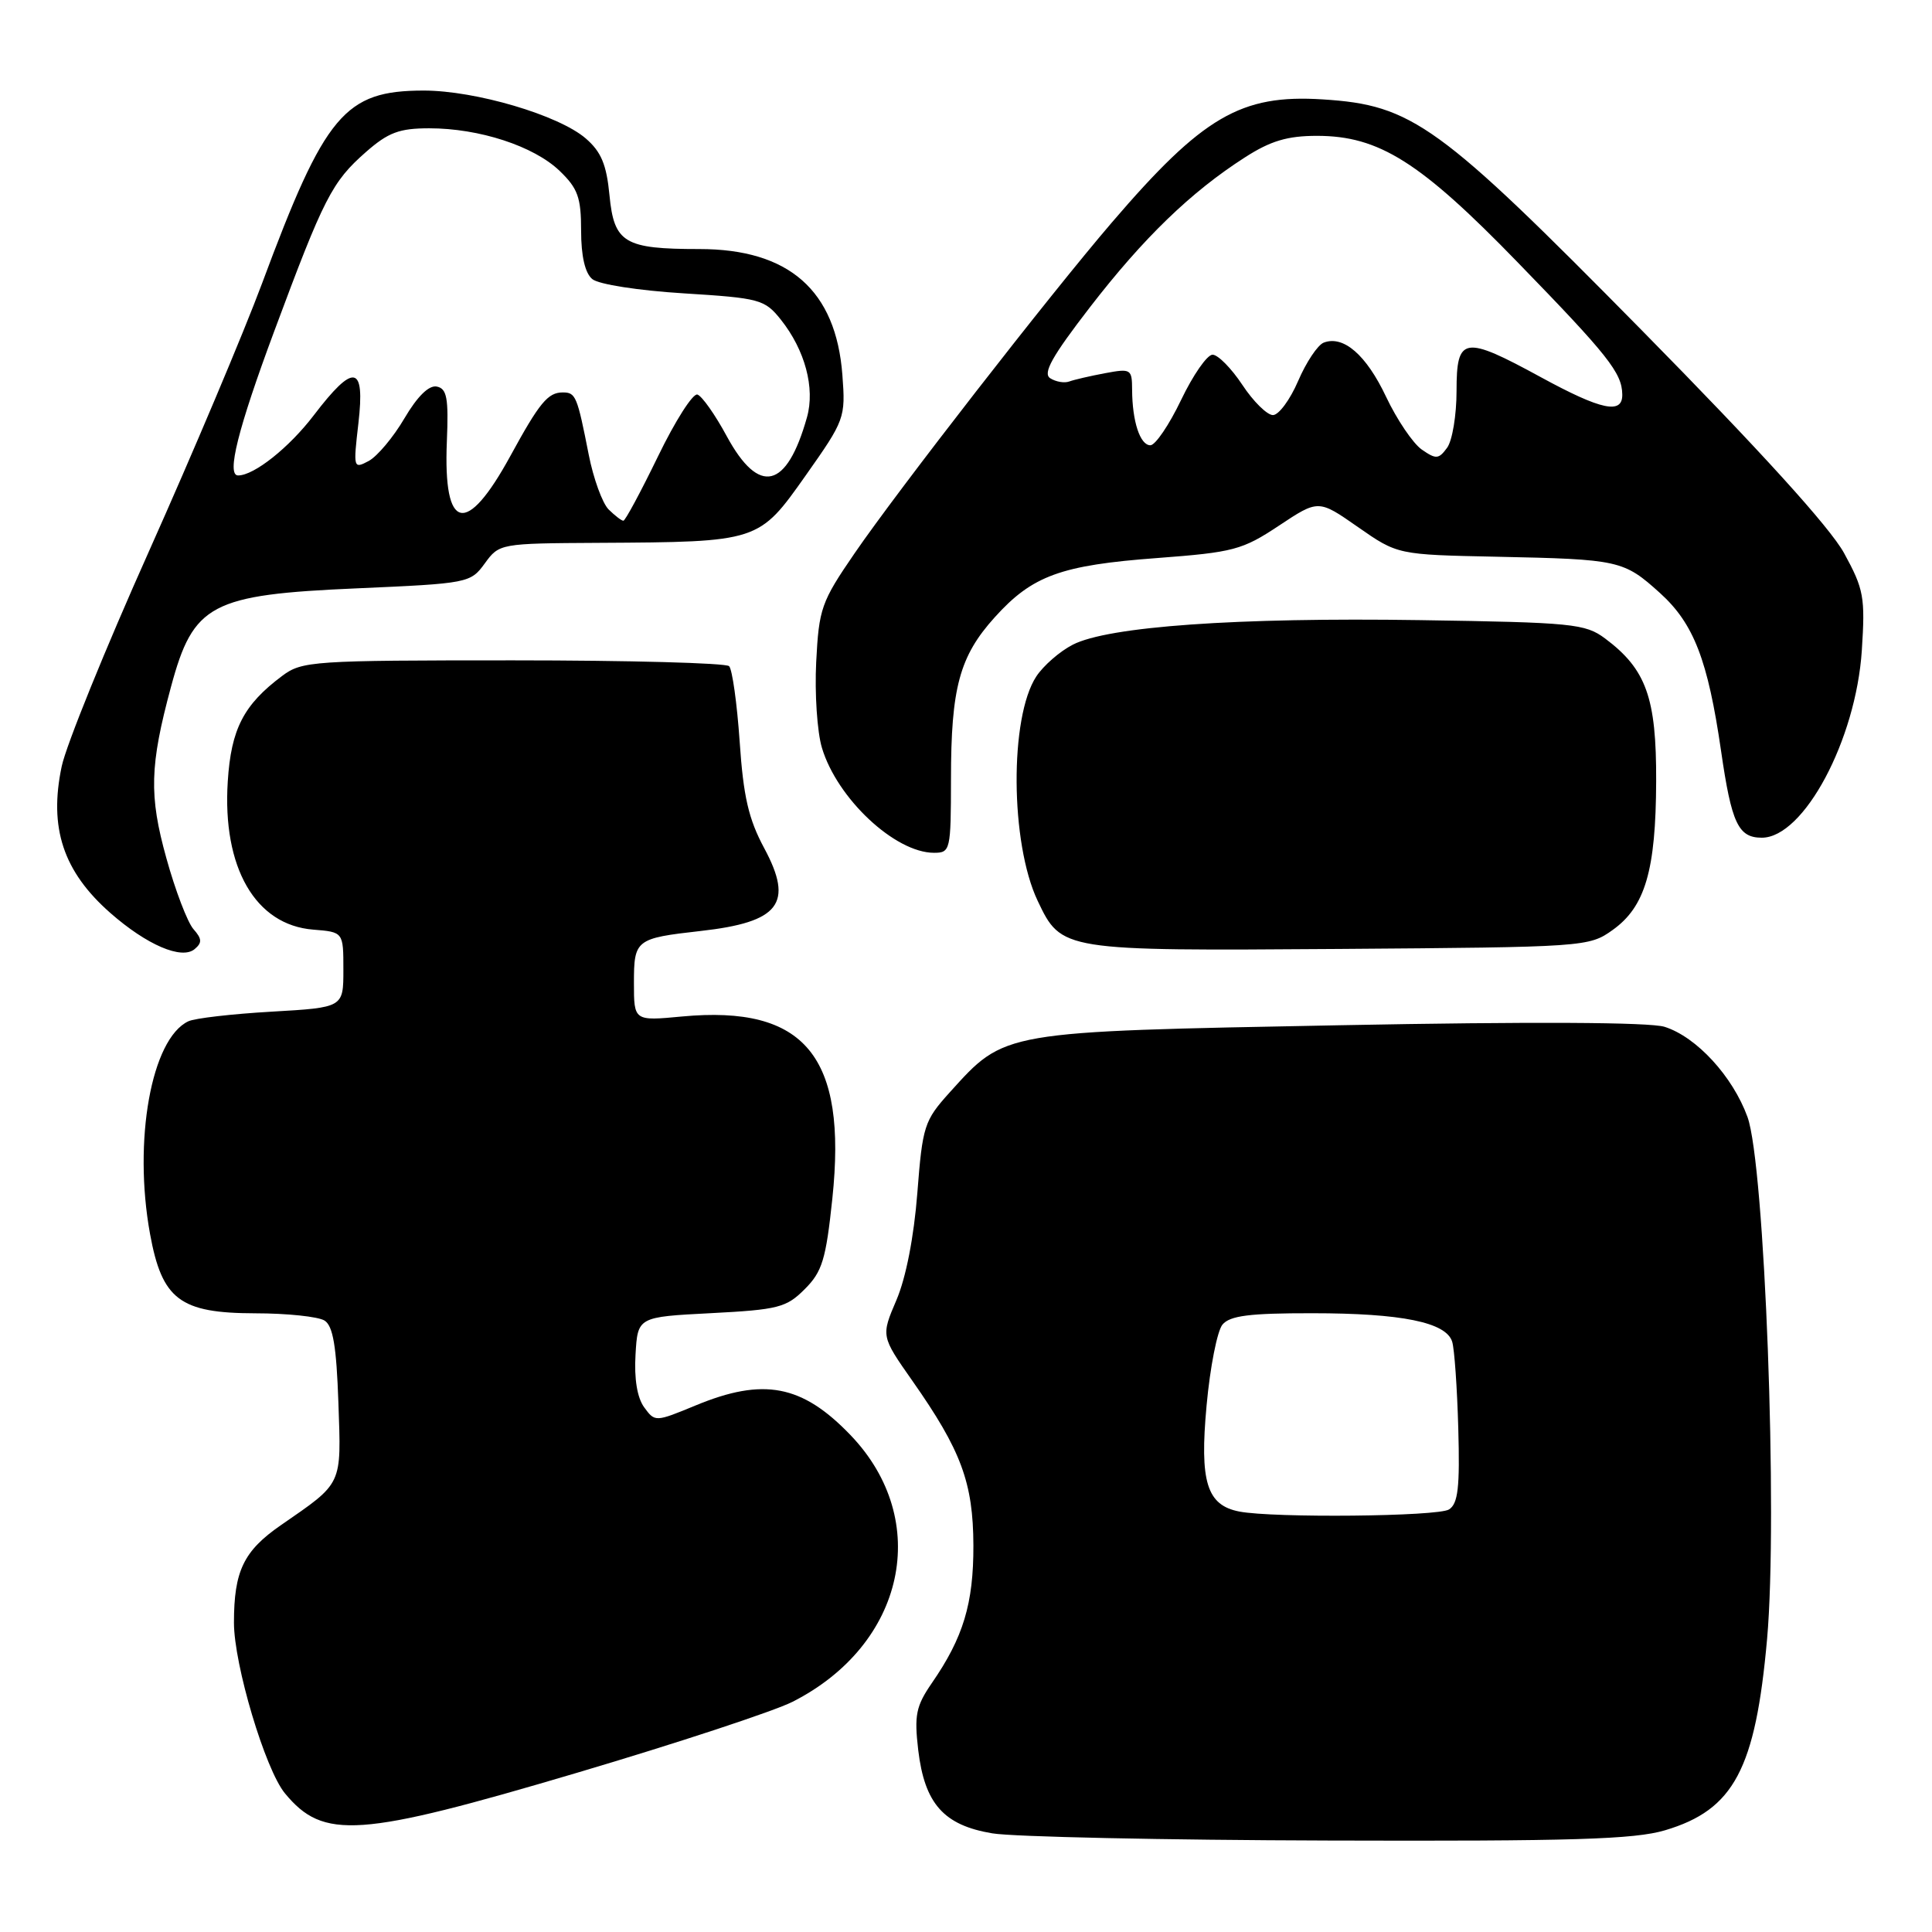 <?xml version="1.0" encoding="UTF-8" standalone="no"?>
<!DOCTYPE svg PUBLIC "-//W3C//DTD SVG 1.1//EN" "http://www.w3.org/Graphics/SVG/1.1/DTD/svg11.dtd" >
<svg xmlns="http://www.w3.org/2000/svg" xmlns:xlink="http://www.w3.org/1999/xlink" version="1.1" viewBox="0 0 256 256">
 <g >
 <path fill="currentColor"
d=" M 220.63 242.52 C 229.75 239.81 232.61 234.43 234.15 217.15 C 235.59 200.89 233.84 154.31 231.55 148.00 C 229.59 142.62 224.80 137.40 220.57 136.06 C 218.62 135.44 202.94 135.36 177.50 135.85 C 132.48 136.71 133.23 136.58 125.82 144.77 C 122.47 148.49 122.24 149.18 121.55 158.10 C 121.10 163.89 120.04 169.33 118.78 172.27 C 116.74 177.04 116.74 177.04 120.89 182.96 C 127.37 192.19 128.95 196.47 128.98 204.78 C 129.00 212.48 127.64 216.99 123.47 223.02 C 121.37 226.08 121.13 227.26 121.67 231.90 C 122.52 239.01 125.05 241.86 131.50 242.93 C 134.25 243.39 154.31 243.82 176.07 243.88 C 208.37 243.98 216.55 243.73 220.63 242.52 Z  M 76.50 234.89 C 89.70 230.98 102.53 226.75 105.01 225.50 C 119.96 217.92 123.54 201.46 112.70 190.16 C 106.29 183.48 101.17 182.50 92.17 186.23 C 86.84 188.43 86.79 188.44 85.36 186.48 C 84.43 185.21 84.02 182.69 84.21 179.50 C 84.50 174.50 84.50 174.50 94.23 174.00 C 103.11 173.54 104.20 173.26 106.63 170.82 C 108.95 168.51 109.44 166.89 110.29 158.82 C 112.28 139.96 106.67 133.17 90.38 134.69 C 84.00 135.29 84.00 135.29 84.00 130.25 C 84.00 124.51 84.23 124.33 92.84 123.36 C 103.30 122.19 105.20 119.72 101.27 112.40 C 99.19 108.54 98.50 105.54 98.01 98.27 C 97.66 93.20 97.03 88.70 96.61 88.27 C 96.18 87.85 83.30 87.50 67.99 87.50 C 41.43 87.50 40.02 87.59 37.39 89.56 C 32.28 93.38 30.62 96.59 30.18 103.55 C 29.45 114.96 33.84 122.57 41.50 123.18 C 45.50 123.50 45.50 123.50 45.50 128.50 C 45.50 133.50 45.50 133.50 36.00 134.05 C 30.77 134.35 25.80 134.92 24.95 135.33 C 20.05 137.65 17.63 151.14 19.88 163.50 C 21.47 172.21 23.84 174.00 33.81 174.02 C 38.04 174.02 42.17 174.46 43.00 174.98 C 44.13 175.69 44.58 178.39 44.84 185.87 C 45.22 196.93 45.48 196.38 37.21 202.10 C 32.28 205.51 31.00 208.17 31.00 215.01 C 31.00 220.58 35.14 234.45 37.75 237.62 C 42.86 243.81 47.49 243.49 76.50 234.89 Z  M 25.63 123.11 C 24.85 122.22 23.23 118.00 22.05 113.73 C 19.73 105.42 19.84 101.44 22.66 91.00 C 25.62 80.02 27.93 78.80 47.27 77.96 C 62.05 77.31 62.34 77.26 64.24 74.65 C 66.15 72.02 66.28 72.00 79.33 71.93 C 100.58 71.81 100.53 71.82 106.76 63.00 C 111.94 55.66 112.05 55.37 111.62 49.68 C 110.77 38.47 104.55 33.00 92.66 33.00 C 82.73 33.00 81.37 32.19 80.76 25.88 C 80.37 21.80 79.66 20.11 77.61 18.34 C 74.02 15.25 63.01 12.00 56.14 12.00 C 45.66 12.01 43.07 15.10 34.72 37.56 C 32.27 44.13 25.54 60.07 19.76 73.00 C 13.97 85.93 8.76 98.77 8.18 101.53 C 6.45 109.69 8.38 115.49 14.63 120.98 C 19.45 125.21 24.06 127.19 25.78 125.77 C 26.80 124.92 26.77 124.40 25.63 123.11 Z  M 213.68 123.23 C 218.00 120.15 219.41 115.34 219.45 103.50 C 219.49 92.46 218.14 88.68 212.68 84.60 C 210.05 82.64 208.37 82.48 188.18 82.17 C 163.87 81.80 146.82 83.01 142.14 85.43 C 140.42 86.31 138.25 88.21 137.31 89.64 C 133.76 95.06 133.86 111.70 137.49 119.35 C 140.65 126.00 140.68 126.00 177.50 125.74 C 210.01 125.50 210.55 125.47 213.68 123.23 Z  M 126.01 103.25 C 126.01 91.12 127.14 86.96 131.82 81.78 C 136.79 76.27 140.57 74.89 153.37 73.94 C 163.45 73.18 164.62 72.87 169.47 69.65 C 174.70 66.18 174.70 66.18 179.94 69.84 C 185.19 73.50 185.19 73.50 198.34 73.77 C 214.59 74.11 215.14 74.23 219.97 78.59 C 224.43 82.63 226.30 87.45 228.05 99.50 C 229.44 109.11 230.33 111.00 233.45 111.00 C 239.01 111.00 245.92 98.05 246.70 86.20 C 247.16 79.12 246.97 78.08 244.35 73.29 C 242.48 69.88 233.24 59.70 217.50 43.72 C 190.59 16.41 187.16 13.92 175.26 13.17 C 164.43 12.48 159.37 15.43 147.31 29.50 C 139.10 39.07 118.94 64.99 113.22 73.34 C 108.82 79.75 108.51 80.64 108.15 87.73 C 107.94 91.88 108.28 97.00 108.91 99.09 C 110.92 105.81 118.59 112.99 123.75 113.00 C 125.93 113.00 126.00 112.69 126.01 103.25 Z  M 164.23 200.29 C 159.90 199.46 158.94 196.36 159.88 186.22 C 160.34 181.17 161.29 176.36 161.98 175.52 C 162.97 174.33 165.58 174.00 173.87 174.01 C 185.73 174.01 191.62 175.21 192.42 177.78 C 192.72 178.73 193.08 183.90 193.23 189.28 C 193.45 197.09 193.20 199.25 192.00 200.01 C 190.54 200.95 168.76 201.16 164.23 200.29 Z  M 80.64 67.50 C 79.82 66.67 78.63 63.41 78.01 60.25 C 76.48 52.47 76.29 52.00 74.57 52.00 C 72.60 52.00 71.49 53.34 67.62 60.43 C 61.78 71.11 58.72 70.42 59.21 58.52 C 59.45 52.73 59.22 51.49 57.87 51.22 C 56.83 51.02 55.31 52.51 53.59 55.43 C 52.13 57.92 50.00 60.46 48.86 61.08 C 46.83 62.16 46.80 62.05 47.49 56.09 C 48.39 48.31 46.90 48.05 41.56 55.05 C 38.31 59.31 33.67 63.00 31.55 63.00 C 29.98 63.00 31.53 56.81 36.34 43.88 C 42.93 26.16 43.99 24.10 48.48 20.15 C 51.44 17.55 52.91 17.00 56.88 17.00 C 63.50 17.00 70.72 19.35 74.14 22.63 C 76.57 24.96 77.00 26.16 77.00 30.56 C 77.00 33.93 77.52 36.19 78.48 36.98 C 79.31 37.68 84.62 38.50 90.59 38.87 C 100.69 39.50 101.32 39.67 103.47 42.36 C 106.67 46.38 108.02 51.42 106.93 55.29 C 104.25 64.82 100.59 65.69 96.31 57.82 C 94.77 54.96 93.01 52.47 92.41 52.28 C 91.81 52.09 89.46 55.78 87.19 60.47 C 84.91 65.16 82.85 69.00 82.60 69.00 C 82.35 69.00 81.47 68.32 80.64 67.50 Z  M 188.38 59.56 C 187.22 58.74 185.10 55.61 183.67 52.59 C 181.04 47.02 178.01 44.40 175.40 45.40 C 174.60 45.71 173.08 47.99 172.01 50.48 C 170.94 52.97 169.44 55.00 168.67 55.00 C 167.90 55.00 166.07 53.20 164.62 51.00 C 163.16 48.80 161.39 47.00 160.67 47.00 C 159.95 47.00 158.08 49.70 156.50 53.00 C 154.92 56.30 153.09 59.00 152.43 59.00 C 151.07 59.00 150.03 55.85 150.01 51.64 C 150.00 48.90 149.85 48.81 146.43 49.45 C 144.46 49.82 142.33 50.31 141.68 50.55 C 141.03 50.79 139.90 50.59 139.16 50.12 C 138.14 49.47 139.39 47.23 144.43 40.70 C 151.51 31.53 157.79 25.45 164.95 20.86 C 168.35 18.67 170.59 18.00 174.50 18.00 C 182.72 18.00 188.18 21.44 201.12 34.78 C 213.09 47.10 214.91 49.40 214.96 52.25 C 215.02 54.95 212.21 54.36 204.19 49.99 C 193.94 44.40 193.00 44.56 193.00 51.81 C 193.00 55.00 192.44 58.39 191.75 59.33 C 190.63 60.86 190.28 60.88 188.38 59.56 Z "/>
</g>
</svg>